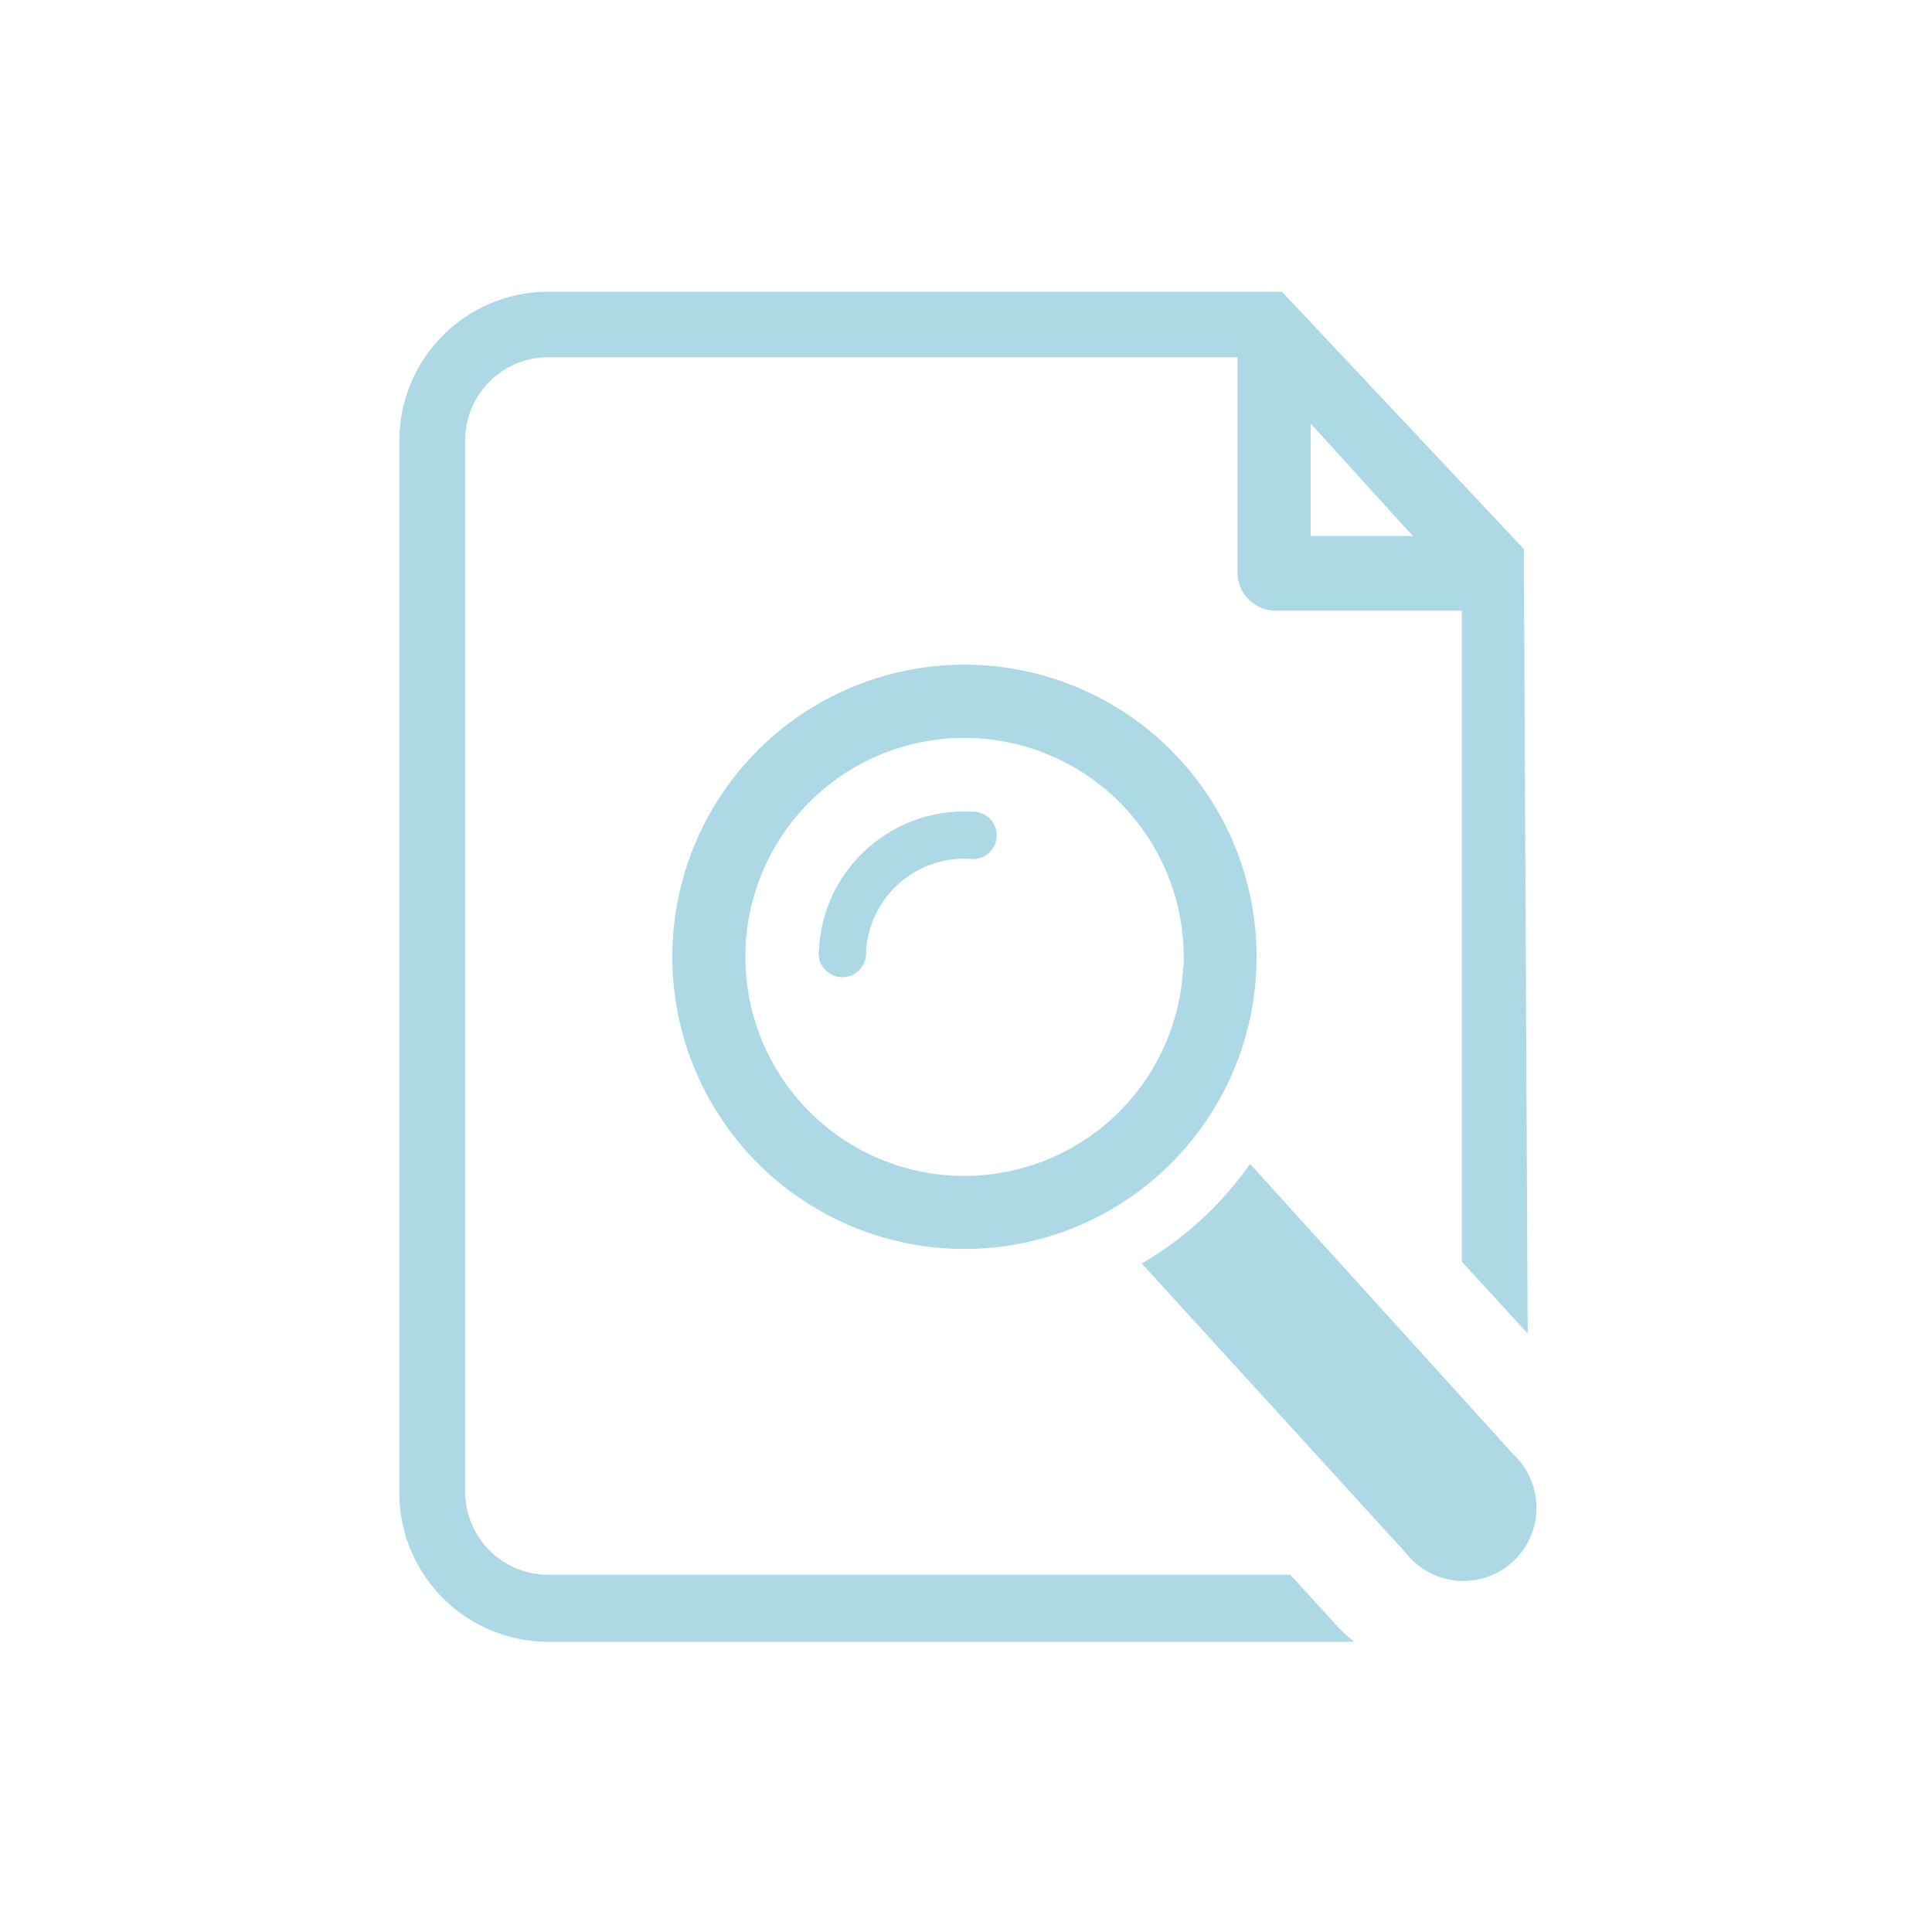 
<svg id="Layer_1" data-name="Layer 1" xmlns="http://www.w3.org/2000/svg" viewBox="0 0 50.46 50.46"><defs><style>.cls-1{fill:#ADD8E6;}</style></defs><title>anticorrupcion</title><path class="cls-1" d="M39.54,38,32.65,30.4A9,9,0,0,1,29.82,33l6.89,7.55A1.91,1.91,0,1,0,39.54,38Z"/><path class="cls-1" d="M25.58,17.37a7.63,7.63,0,1,0,7.23,8A7.63,7.63,0,0,0,25.58,17.37Zm5.32,7.91a5.72,5.72,0,1,1-5.42-6A5.73,5.73,0,0,1,30.91,25.28Z"/><path class="cls-1" d="M25.39,21.2a3.8,3.8,0,0,0-4,3.6.62.62,0,1,0,1.23.06,2.57,2.57,0,0,1,2.69-2.43.62.62,0,1,0,.06-1.23Z"/><path class="cls-1" d="M34.77,42.3l-1.07-1.17H14.31A2.17,2.17,0,0,1,12.15,39V11.5a2.17,2.17,0,0,1,2.17-2.17h18l0,5.62a1,1,0,0,0,1,1c.35,0,2.74,0,4.86,0l0,17,1.72,1.88L39.8,14.42v-.08L33.54,7.68l-.06-.06H14.31a3.89,3.89,0,0,0-3.88,3.88V39a3.89,3.89,0,0,0,3.88,3.88H35.37A4.44,4.44,0,0,1,34.77,42.3ZM36.9,14H34.23l0-2.94Z"/></svg>